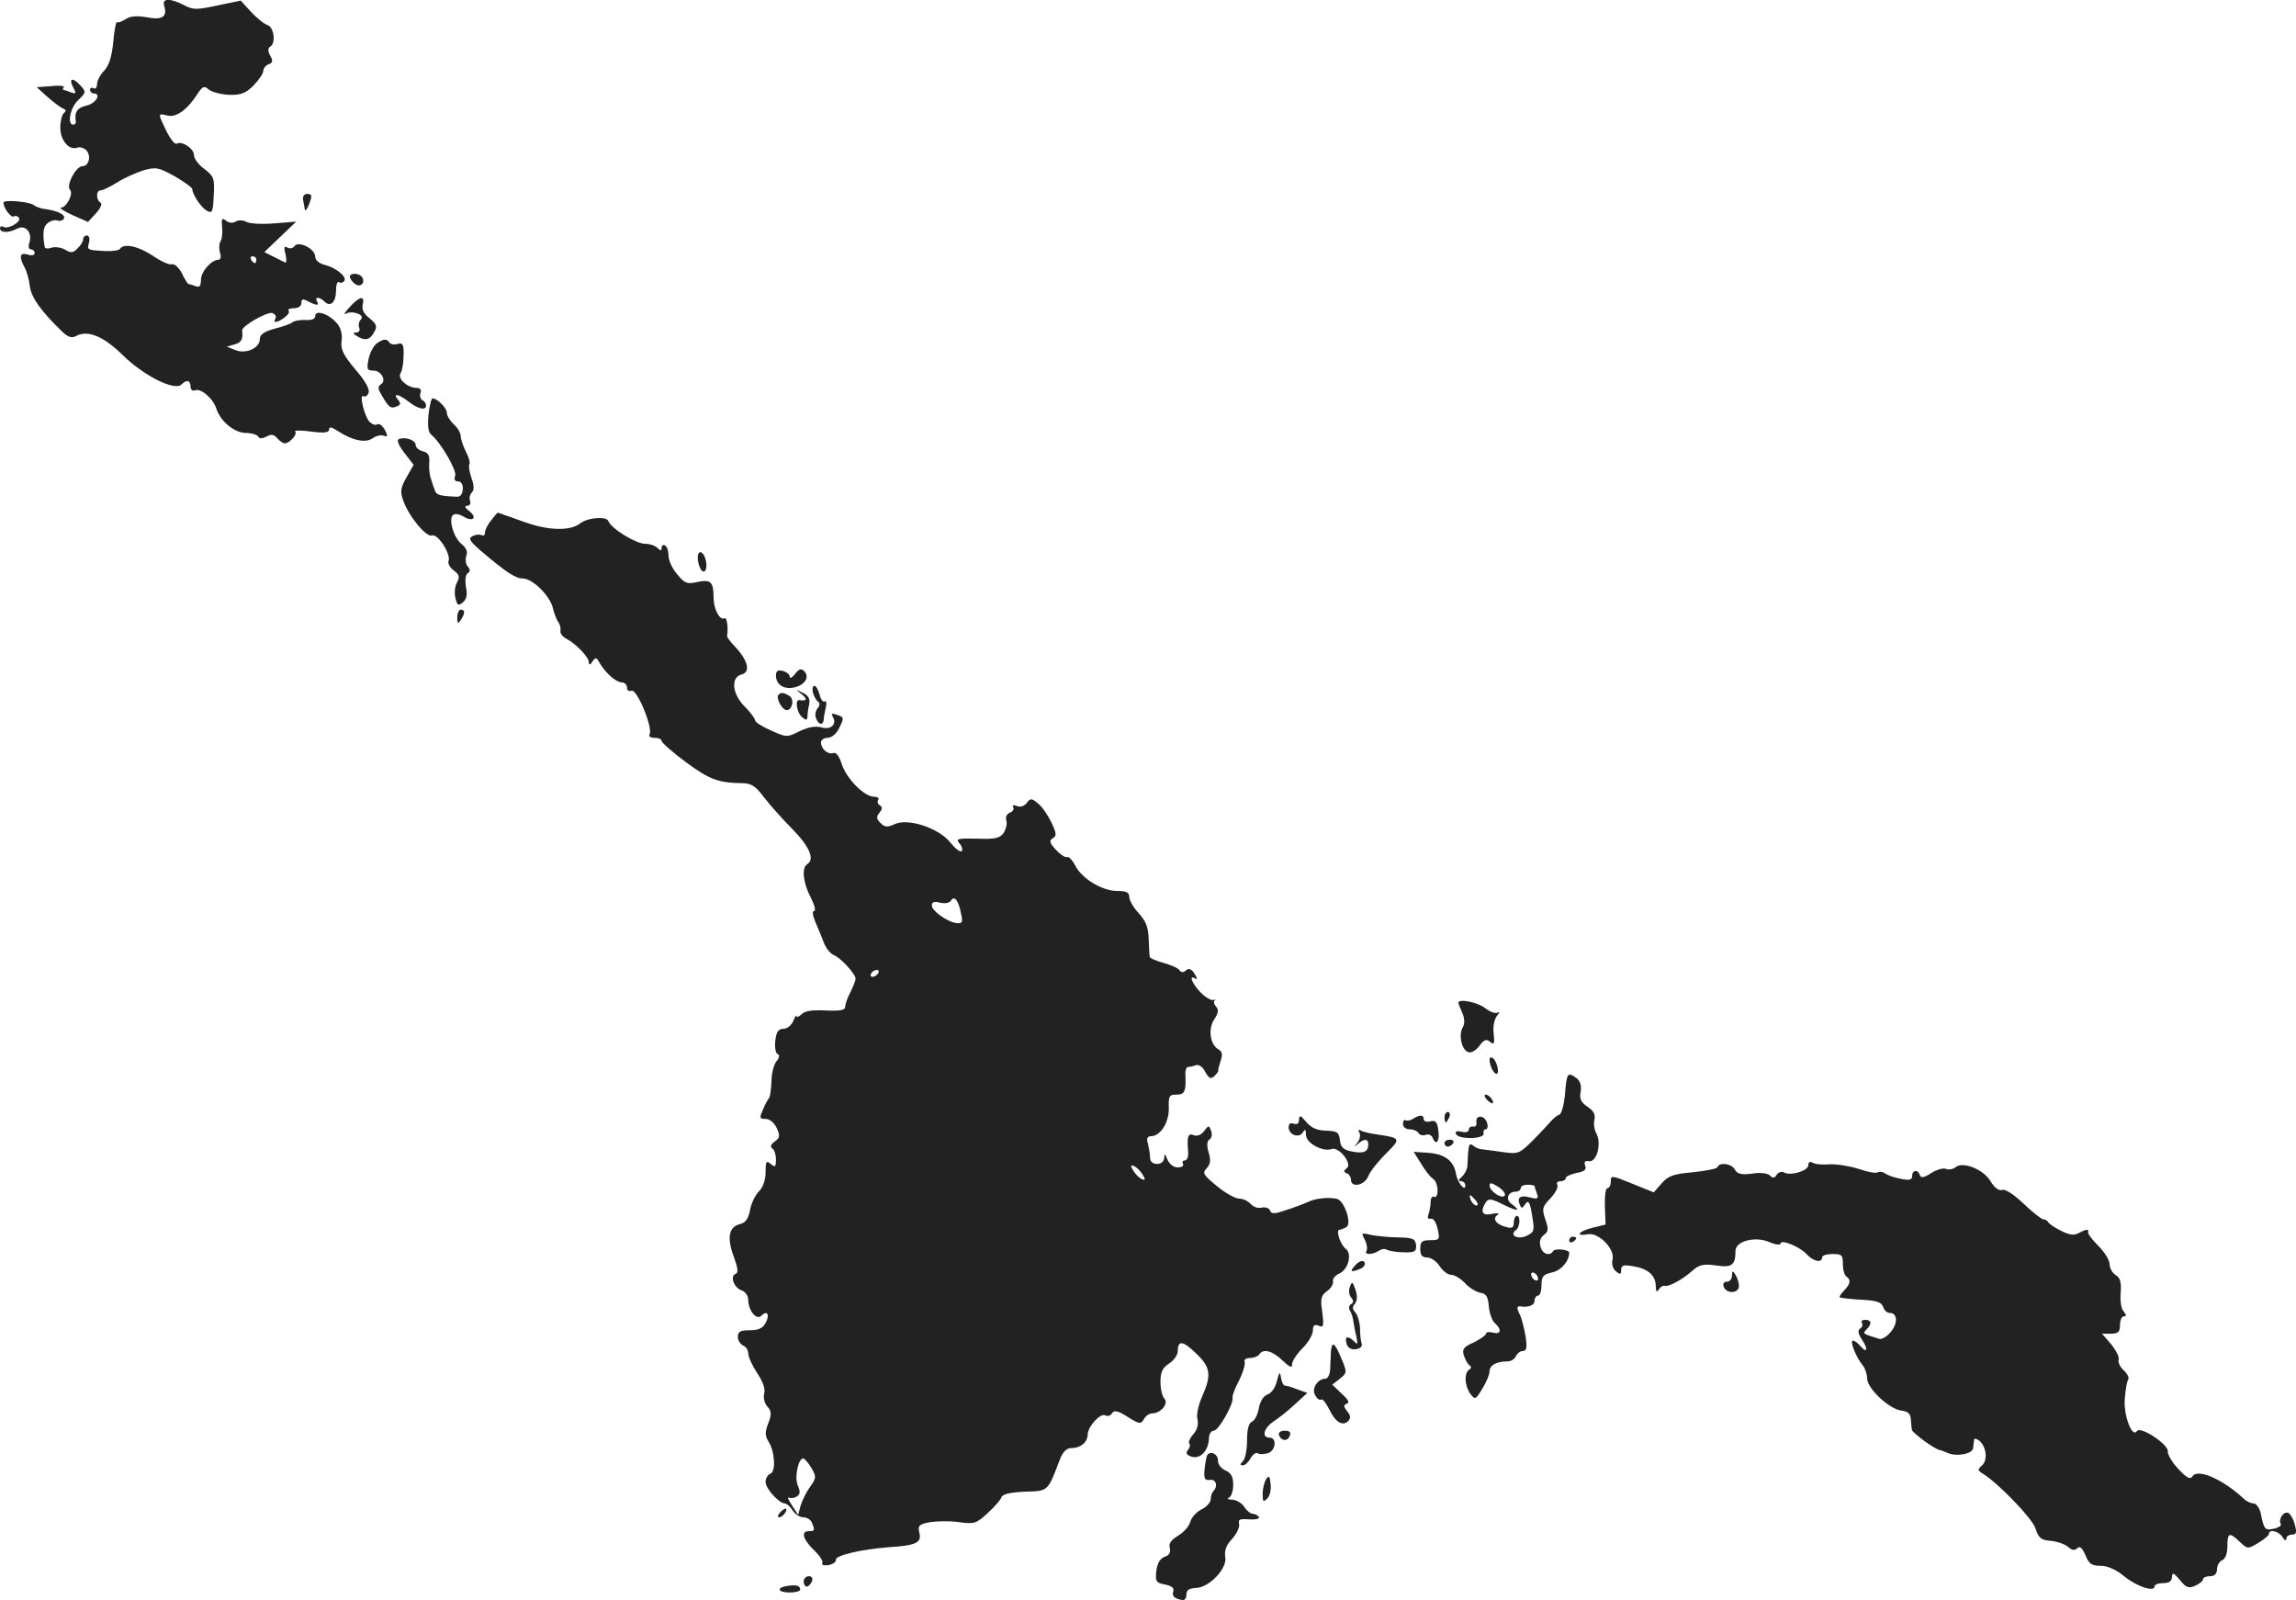 <?xml version="1.0" standalone="no"?>
<!DOCTYPE svg PUBLIC "-//W3C//DTD SVG 20010904//EN"
 "http://www.w3.org/TR/2001/REC-SVG-20010904/DTD/svg10.dtd">
<svg version="1.0" xmlns="http://www.w3.org/2000/svg"
 width="662.807pt" height="461.84pt" viewBox="0 0 662.807 461.84"
 preserveAspectRatio="xMidYMid meet">
<g transform="translate(-674,1271.975) scale(0.1,-0.1)"
fill="#222222" stroke="none">
<path d="M7214 12703 c10 -32 -6 -42 -51 -33 -30 5 -48 3 -61 -6 -11 -7 -22
-11 -24 -8 -3 2 -8 -23 -11 -57 -4 -42 -12 -68 -26 -83 -12 -12 -21 -30 -21
-40 0 -9 -4 -14 -10 -11 -5 3 -10 1 -10 -4 0 -6 5 -11 10 -11 24 0 7 -29 -20
-35 -27 -6 -36 -19 -31 -47 0 -5 -3 -8 -8 -8 -18 0 -8 50 15 71 22 21 23 24 7
41 -22 25 -36 23 -22 -4 10 -18 9 -20 -6 -15 -9 4 -19 7 -21 7 -3 0 -3 3 0 8
2 4 -14 6 -37 3 l-41 -3 31 -28 c17 -15 37 -30 44 -33 10 -4 11 -8 3 -14 -5
-4 -10 -24 -10 -43 1 -37 26 -66 51 -56 7 2 19 -2 25 -9 14 -17 6 -45 -12 -45
-19 0 -48 -56 -36 -68 11 -11 -10 -52 -27 -52 -5 0 10 -10 34 -21 l45 -20 23
25 c13 14 19 28 13 31 -13 8 -13 35 0 35 6 0 27 10 48 23 20 13 55 28 76 35
36 10 43 9 90 -17 28 -16 51 -33 51 -37 1 -17 26 -54 43 -63 15 -8 17 -3 19
45 3 49 0 55 -27 76 -17 12 -30 30 -30 40 0 19 -35 42 -50 33 -5 -3 -18 13
-30 37 -25 52 -25 51 4 44 25 -6 57 17 87 64 14 21 19 23 32 11 9 -7 35 -14
58 -15 34 -1 48 4 71 27 15 16 28 34 28 42 0 7 7 16 15 19 12 4 14 10 5 25 -7
13 -7 22 0 26 17 10 11 55 -7 62 -10 3 -31 20 -48 38 l-30 33 -67 -14 c-60
-13 -71 -13 -97 1 -41 21 -64 20 -57 -2z"/>
<path d="M7615 12143 c2 -10 4 -22 5 -28 1 -5 5 -1 10 10 12 29 12 35 -4 35
-8 0 -13 -8 -11 -17z"/>
<path d="M6750 12135 c0 -16 22 -45 30 -40 5 3 11 1 15 -4 7 -12 -32 -34 -45
-26 -6 3 -10 1 -10 -4 0 -14 26 -14 50 -1 23 12 44 -11 35 -40 -4 -11 -2 -20
4 -20 6 0 11 -5 11 -11 0 -6 -9 -8 -20 -4 -23 7 -26 -6 -9 -37 6 -11 13 -35
15 -54 4 -33 33 -73 93 -131 18 -17 28 -20 41 -13 34 18 79 -1 135 -56 59 -58
149 -104 169 -84 15 15 26 12 26 -6 0 -9 6 -14 13 -11 17 7 53 -24 62 -54 12
-36 52 -69 85 -69 16 0 32 -5 35 -10 4 -7 12 -7 25 0 13 7 21 6 30 -5 7 -8 17
-15 22 -15 14 0 38 27 30 34 -4 4 17 4 46 0 38 -5 52 -3 52 6 0 9 8 7 26 -5
42 -27 80 -35 100 -20 10 7 24 10 32 7 12 -4 12 -1 3 17 -7 12 -16 19 -22 16
-5 -4 -15 0 -22 7 -15 15 -31 82 -18 74 5 -3 12 1 15 10 4 10 -10 35 -38 67
-35 42 -43 58 -40 82 3 19 -2 38 -13 51 -22 27 -63 41 -63 22 0 -9 -10 -13
-27 -12 -16 1 -32 -2 -38 -6 -5 -5 -29 -13 -52 -19 -30 -8 -43 -17 -43 -30 0
-26 -40 -44 -70 -32 l-25 10 23 7 c19 5 24 15 21 40 -1 13 73 55 87 50 9 -3
12 -10 9 -16 -9 -14 7 -12 27 4 10 7 15 16 11 19 -3 4 3 7 15 7 13 0 22 6 22
15 0 12 4 13 19 5 25 -13 34 -13 26 0 -8 14 8 13 22 -1 17 -17 33 -1 33 32 0
17 4 28 9 24 5 -3 12 -1 15 4 8 12 -24 38 -56 46 -17 4 -28 14 -28 24 0 23
-50 47 -60 30 -5 -6 -13 -8 -20 -4 -10 6 -11 1 -6 -19 4 -16 3 -26 -1 -24 -4
2 -20 10 -34 17 l-26 13 46 44 46 44 -63 -5 c-34 -3 -71 -1 -80 4 -11 6 -24 6
-32 1 -9 -5 -20 -4 -28 3 -11 9 -13 6 -11 -18 2 -17 0 -36 -5 -43 -4 -7 -4
-21 -1 -32 4 -11 2 -20 -4 -20 -21 0 -51 -35 -51 -58 0 -18 -4 -23 -16 -18 -9
3 -17 6 -20 6 -2 0 -11 14 -19 31 -9 17 -22 28 -29 26 -6 -3 -31 8 -54 24 -42
28 -85 38 -96 20 -3 -4 -22 -7 -43 -6 -52 3 -52 3 -46 25 3 11 0 20 -6 20 -6
0 -11 -5 -11 -11 0 -6 -7 -18 -16 -26 -13 -14 -20 -14 -36 -4 -10 6 -28 9 -39
6 -10 -4 -20 -3 -20 2 -7 41 -4 59 9 69 9 7 22 10 28 7 7 -2 15 0 18 5 7 11
-16 23 -52 28 -13 1 -29 7 -35 12 -14 10 -87 16 -87 7z m730 -165 c0 -5 -2
-10 -4 -10 -3 0 -8 5 -11 10 -3 6 -1 10 4 10 6 0 11 -4 11 -10z"/>
<path d="M7750 11921 c0 -5 6 -14 14 -20 16 -13 32 2 21 19 -8 12 -35 13 -35
1z"/>
<path d="M7749 11833 c-13 -14 -18 -23 -11 -19 18 11 57 -3 44 -16 -6 -6 -8
-17 -5 -24 3 -8 -1 -14 -8 -14 -11 0 -11 -3 1 -10 23 -15 38 -12 50 11 10 17
7 23 -13 40 -17 13 -23 25 -20 39 7 28 -9 25 -38 -7z"/>
<path d="M7827 11728 c-9 -7 -20 -28 -23 -45 -6 -29 -4 -33 14 -33 23 0 39
-30 21 -40 -8 -6 -8 -13 0 -26 22 -39 28 -45 45 -38 13 5 14 9 5 20 -17 20 2
17 31 -6 27 -21 50 -26 50 -11 0 6 -5 13 -11 16 -6 4 -8 13 -5 21 3 9 -1 14
-12 14 -27 1 -55 27 -46 42 5 7 9 30 9 51 1 32 -2 38 -17 34 -10 -3 -21 -1
-24 4 -7 12 -17 11 -37 -3z"/>
<path d="M7977 11523 c-3 -32 -1 -51 8 -58 27 -22 75 -104 69 -119 -4 -10 -1
-16 9 -16 8 0 14 -9 13 -22 -1 -15 -7 -23 -18 -22 -49 2 -59 5 -63 19 -3 8 -8
23 -11 33 -4 9 -6 30 -5 45 2 21 -2 30 -18 34 -12 3 -21 11 -21 18 0 14 -28
24 -47 18 -9 -3 -4 -16 14 -40 l27 -35 -21 -37 c-17 -30 -18 -41 -9 -66 16
-46 67 -107 83 -101 16 7 55 -53 48 -73 -3 -8 4 -20 15 -28 16 -12 18 -18 9
-35 -6 -11 -8 -31 -4 -45 5 -21 8 -23 21 -12 11 9 14 22 9 45 -3 19 -1 35 5
39 8 5 8 11 0 20 -6 7 -7 20 -4 30 5 12 0 23 -13 34 -24 18 -40 76 -24 85 6 4
19 1 30 -6 27 -16 40 -2 15 17 -12 9 -14 14 -5 15 7 0 11 6 8 14 -3 7 -1 18 5
24 7 7 7 20 -1 42 -6 18 -9 36 -6 40 3 4 -2 21 -10 36 -8 16 -15 36 -15 45 0
9 -9 24 -20 34 -11 10 -20 25 -20 33 0 14 -27 41 -41 42 -4 0 -9 -21 -12 -47z"/>
<path d="M8158 11218 c-10 -12 -18 -28 -18 -36 0 -7 -4 -10 -10 -7 -5 3 -17 2
-26 -3 -13 -7 -8 -14 25 -43 72 -61 99 -79 120 -79 28 0 78 -49 87 -85 4 -17
11 -35 16 -41 5 -7 7 -18 6 -25 -2 -7 6 -17 17 -23 29 -15 65 -54 65 -68 0 -9
4 -8 10 2 9 13 12 13 21 -4 18 -30 48 -56 64 -56 8 0 15 -7 15 -15 0 -8 6 -12
13 -9 16 6 63 -109 52 -126 -3 -6 3 -10 14 -10 12 0 21 -4 21 -9 0 -5 32 -33
71 -62 68 -50 93 -59 164 -60 23 0 37 -9 60 -40 17 -22 54 -64 83 -93 49 -50
65 -87 42 -101 -16 -10 -12 -53 10 -95 11 -22 16 -40 10 -40 -6 0 -4 -13 4
-32 8 -18 19 -46 25 -61 6 -15 19 -31 28 -34 20 -8 62 -54 63 -68 0 -5 -7 -23
-15 -39 -8 -15 -15 -34 -15 -42 0 -10 -14 -13 -56 -11 -38 2 -61 -1 -70 -11
-8 -7 -14 -10 -15 -5 0 4 -4 -2 -9 -14 -5 -13 -18 -23 -29 -23 -14 0 -20 -9
-23 -35 -2 -19 1 -36 7 -38 6 -2 5 -10 -3 -20 -8 -9 -15 -36 -15 -59 -1 -24
-4 -45 -7 -48 -3 -3 -11 -17 -17 -32 -11 -25 -11 -28 7 -28 12 0 25 -11 32
-26 10 -22 10 -28 -5 -39 -12 -8 -14 -15 -8 -20 6 -3 11 -18 11 -32 0 -21 -2
-24 -15 -13 -13 11 -15 7 -15 -24 0 -22 -7 -43 -19 -55 -11 -11 -23 -36 -26
-55 -5 -25 -13 -36 -30 -40 -31 -8 -37 -39 -17 -93 12 -33 14 -47 6 -50 -18
-6 -5 -41 17 -48 11 -4 19 -16 19 -28 1 -32 24 -59 38 -45 17 17 25 3 12 -21
-8 -15 -20 -21 -45 -21 -28 0 -35 -4 -35 -19 0 -10 7 -21 15 -25 8 -3 15 -13
15 -23 0 -10 12 -36 26 -57 16 -24 24 -45 20 -59 -3 -12 1 -28 9 -37 12 -13
13 -22 3 -48 -10 -26 -10 -37 1 -54 18 -29 21 -86 5 -92 -8 -3 -14 -14 -14
-24 0 -19 39 -62 56 -62 5 0 15 -9 22 -20 7 -11 21 -20 31 -20 10 0 22 -7 25
-16 9 -22 8 -24 -9 -24 -24 0 -17 -24 15 -55 16 -15 27 -32 24 -37 -4 -5 4 -8
17 -6 13 2 23 9 22 15 -3 13 74 31 157 37 75 5 91 13 84 41 -5 21 -1 25 31 31
20 3 57 4 84 0 43 -6 50 -4 82 26 20 18 38 39 40 46 3 9 26 14 67 16 69 2 66
-1 102 94 9 22 19 32 34 32 26 0 46 17 46 40 1 23 38 63 51 54 6 -3 15 -1 19
6 6 10 17 8 45 -10 34 -21 38 -22 47 -7 5 10 16 17 24 17 25 0 49 29 35 43 -6
6 -11 28 -11 48 0 28 6 41 25 53 14 9 25 25 25 36 0 32 15 30 53 -7 42 -40 45
-62 17 -125 -11 -25 -17 -54 -13 -66 3 -14 -1 -30 -12 -42 -10 -11 -15 -23
-12 -27 4 -3 2 -12 -4 -19 -7 -9 -4 -14 11 -19 25 -8 49 18 50 53 0 12 6 22
14 22 14 0 59 80 54 96 -1 5 7 27 19 49 11 22 18 46 16 53 -3 7 4 12 16 12 11
0 23 5 26 10 11 18 38 11 67 -17 21 -20 28 -23 28 -11 0 9 14 30 30 46 17 17
30 40 30 51 0 15 4 19 17 14 14 -6 15 -1 10 40 -6 39 -3 48 14 60 11 8 19 21
17 28 -2 7 7 18 19 23 25 12 37 56 18 71 -16 12 -30 55 -18 55 4 0 13 4 20 8
16 10 -6 75 -27 81 -23 6 -63 2 -85 -9 -11 -5 -39 -16 -62 -23 -34 -12 -43
-12 -47 -1 -3 7 -13 10 -24 8 -10 -3 -24 2 -31 10 -8 9 -23 16 -34 16 -11 0
-40 16 -64 36 -39 32 -43 38 -30 51 11 12 13 23 6 46 -6 21 -5 33 3 38 6 4 8
15 4 25 -6 16 -7 16 -20 -1 -8 -11 -20 -16 -30 -12 -17 7 -20 -4 -16 -50 1
-13 -4 -23 -10 -23 -6 0 -8 -4 -5 -10 3 -5 -3 -10 -15 -10 -12 0 -24 9 -30 23
-7 17 -9 18 -9 5 -1 -11 -9 -18 -21 -18 -12 0 -20 7 -20 18 0 9 -3 27 -6 40
-5 15 -2 22 8 22 28 0 53 40 52 81 -1 35 1 39 22 39 24 0 28 9 26 58 -1 12 3
22 8 22 4 0 15 2 22 5 8 3 20 -4 27 -19 11 -19 16 -22 26 -13 7 7 13 14 12 17
-1 3 3 16 7 29 6 17 4 26 -7 32 -24 14 -30 58 -12 86 12 18 14 28 5 38 -6 7
-7 15 -3 17 4 3 2 3 -5 1 -7 -1 -24 9 -38 24 -24 26 -33 50 -13 38 6 -4 5 2
-2 13 -9 15 -17 18 -25 11 -8 -7 -14 -7 -19 0 -3 6 -24 15 -45 21 -22 6 -41
14 -41 18 -1 4 -2 27 -3 52 -1 34 -9 52 -29 74 -15 16 -27 37 -27 46 0 14 -8
18 -35 18 -43 0 -101 35 -121 73 -8 16 -19 27 -23 25 -4 -3 -19 6 -32 20 -19
20 -21 27 -10 34 12 7 11 14 -4 46 -10 21 -27 46 -39 55 -18 15 -22 15 -32 1
-7 -9 -18 -13 -28 -9 -10 4 -15 3 -11 -3 3 -6 -1 -13 -10 -16 -9 -4 -13 -13
-10 -23 3 -9 -1 -25 -8 -36 -11 -15 -26 -18 -77 -16 -56 1 -62 0 -50 -14 7 -8
10 -19 6 -22 -4 -4 -18 7 -32 24 -32 42 -122 72 -161 54 -21 -10 -29 -9 -41 3
-12 12 -13 18 -3 30 8 10 9 16 1 21 -6 3 -8 11 -5 16 4 5 -2 9 -12 9 -28 0
-79 52 -93 94 -7 23 -17 36 -25 32 -15 -5 -35 12 -35 31 0 7 9 13 19 13 12 0
26 12 34 29 13 26 13 30 0 35 -21 8 -25 7 -19 -3 13 -21 -5 -39 -32 -31 -19 5
-38 1 -64 -11 -36 -18 -37 -18 -82 2 -25 11 -46 24 -46 29 0 5 -13 23 -30 40
-37 37 -41 85 -9 93 26 7 19 39 -18 79 -14 14 -25 29 -24 32 4 26 -1 56 -8 51
-13 -7 -31 27 -31 59 0 46 -8 54 -46 46 -30 -7 -37 -5 -59 22 -14 16 -25 40
-25 53 0 13 -4 27 -10 30 -5 3 -10 1 -10 -6 0 -10 -3 -10 -12 -1 -7 7 -22 12
-35 12 -27 0 -99 44 -107 66 -5 14 -60 10 -81 -7 -30 -23 -93 -21 -164 5 -40
14 -73 26 -74 26 -1 0 -10 -10 -19 -22z m1356 -1134 c6 -26 4 -30 -11 -29 -26
2 -73 35 -73 51 0 10 7 13 24 8 14 -3 27 -1 31 6 10 16 22 1 29 -36z m-239
-174 c-3 -5 -11 -10 -16 -10 -6 0 -7 5 -4 10 3 6 11 10 16 10 6 0 7 -4 4 -10z
m763 -580 c9 -15 9 -18 -1 -14 -7 2 -18 13 -25 24 -9 15 -9 18 1 14 7 -2 18
-13 25 -24z m-956 -847 c15 -26 15 -29 -4 -56 -11 -15 -23 -40 -27 -54 l-7
-26 -18 28 c-10 15 -14 25 -9 22 5 -3 15 -2 23 3 10 6 11 14 3 32 -10 23 1 78
16 78 3 0 14 -12 23 -27z"/>
<path d="M8757 11123 c-8 -13 3 -53 14 -53 11 0 11 31 0 49 -5 7 -11 9 -14 4z"/>
<path d="M8060 10938 c0 -19 2 -20 10 -8 13 19 13 30 0 30 -5 0 -10 -10 -10
-22z"/>
<path d="M8980 10770 c0 -27 24 -42 55 -34 30 8 43 30 26 47 -8 8 -15 6 -26
-9 -8 -10 -15 -14 -15 -8 0 7 -9 14 -20 17 -14 4 -20 0 -20 -13z"/>
<path d="M9087 10720 c3 -11 10 -23 15 -26 5 -3 5 -11 -2 -19 -6 -7 -8 -20 -4
-29 7 -19 20 -21 22 -3 0 6 3 22 6 35 3 12 1 20 -3 17 -5 -3 -12 6 -15 20 -4
14 -10 25 -15 25 -5 0 -7 -9 -4 -20z"/>
<path d="M9054 10716 c18 -14 15 -21 -6 -17 -14 2 -8 -36 7 -49 12 -10 15 -10
16 1 0 8 2 24 5 36 3 16 -3 26 -19 33 -21 11 -21 10 -3 -4z"/>
<path d="M8987 10714 c-8 -9 11 -44 24 -44 16 0 23 31 8 41 -17 10 -24 11 -32
3z"/>
<path d="M10950 9825 c0 -2 5 -15 11 -28 7 -16 8 -31 2 -42 -13 -22 -4 -65 15
-72 8 -4 22 4 32 17 14 19 21 22 32 12 11 -9 13 -5 10 24 -3 20 2 41 9 51 8 9
9 14 3 10 -7 -4 -23 2 -37 13 -22 17 -77 28 -77 15z"/>
<path d="M11040 9661 c0 -17 12 -41 20 -41 10 0 1 38 -11 46 -5 3 -9 1 -9 -5z"/>
<path d="M11258 9563 c-3 -32 -10 -59 -17 -61 -7 -2 -17 -11 -24 -19 -7 -8
-30 -33 -52 -55 -38 -38 -42 -40 -85 -34 -25 4 -52 7 -60 8 -8 0 -21 5 -27 11
-13 9 -14 5 -17 -60 -1 -10 -8 -23 -16 -30 -10 -9 -11 -12 -2 -13 6 0 12 -5
12 -12 0 -20 -23 9 -27 34 -6 36 -31 56 -78 60 l-44 3 22 -35 c11 -19 27 -39
34 -43 7 -4 13 -19 13 -33 0 -14 -4 -22 -10 -19 -5 3 -10 -3 -10 -14 0 -10 -3
-27 -6 -36 -4 -10 -2 -15 6 -13 8 2 16 -11 20 -29 7 -31 6 -33 -21 -33 -24 0
-29 -4 -29 -25 0 -18 5 -25 20 -25 11 0 27 -11 36 -25 9 -14 24 -25 33 -25 10
0 28 -11 40 -24 13 -14 33 -26 45 -28 16 -2 22 -11 24 -40 2 -20 10 -42 18
-48 20 -18 17 -33 -6 -27 -11 3 -20 2 -20 -3 0 -4 -16 -15 -35 -25 -30 -13
-35 -20 -29 -38 4 -12 11 -25 16 -28 6 -4 6 -9 -1 -13 -15 -10 -13 -47 4 -70
13 -17 15 -17 34 15 12 19 21 41 21 50 0 18 20 29 51 29 11 0 22 7 25 15 4 8
12 15 20 15 11 0 13 10 8 43 -4 23 -11 50 -15 59 -11 21 -11 28 -1 27 24 -4
42 3 42 16 0 8 5 15 10 15 6 0 10 14 10 30 0 26 5 31 31 37 25 5 49 32 49 57
0 9 -41 13 -46 5 -10 -17 -32 -9 -37 13 -4 13 0 26 10 33 13 10 14 17 4 45
-10 31 -9 36 15 61 14 15 23 32 20 38 -4 6 0 11 8 11 9 0 16 4 16 9 0 5 14 11
31 15 23 4 30 10 25 21 -4 11 0 15 11 13 22 -4 37 49 22 79 -7 12 -9 31 -6 42
3 14 -3 25 -20 36 -19 13 -24 23 -20 43 3 17 -1 31 -11 39 -27 20 -29 16 -34
-44z m-174 -294 c-7 -12 -44 12 -44 29 0 9 6 8 25 -4 14 -9 22 -20 19 -25z
m86 27 c0 -2 3 -12 7 -22 5 -14 2 -16 -19 -11 -29 8 -39 1 -31 -20 5 -12 7
-12 14 -2 11 18 16 11 23 -37 6 -36 5 -41 -18 -52 -25 -11 -50 2 -30 17 12 8
14 41 3 41 -5 0 -9 -9 -9 -19 0 -15 -5 -18 -22 -13 -29 7 -41 24 -25 35 7 5 1
6 -15 3 -29 -7 -36 6 -19 33 8 12 16 11 50 -6 42 -21 54 -20 24 2 -18 13 -10
35 13 35 8 0 14 5 14 10 0 6 9 10 20 10 11 0 20 -2 20 -4z m-170 -41 c7 -9 8
-15 2 -15 -5 0 -12 7 -16 15 -3 8 -4 15 -2 15 2 0 9 -7 16 -15z m180 -226 c0
-6 -4 -7 -10 -4 -5 3 -10 11 -10 16 0 6 5 7 10 4 6 -3 10 -11 10 -16z"/>
<path d="M11032 9546 c7 -8 15 -12 17 -11 5 6 -10 25 -20 25 -5 0 -4 -6 3 -14z"/>
<path d="M10910 9495 c0 -8 2 -15 4 -15 2 0 6 7 10 15 3 8 1 15 -4 15 -6 0
-10 -7 -10 -15z"/>
<path d="M10490 9488 c0 -11 -5 -15 -15 -12 -10 4 -15 0 -15 -10 0 -22 30 -33
41 -15 7 11 9 9 9 -7 0 -24 49 -50 74 -41 21 8 61 -43 44 -55 -10 -8 -10 -11
0 -15 6 -2 12 -11 12 -19 0 -24 40 -16 50 11 5 13 28 42 51 65 44 43 43 45
-25 55 -21 3 -43 8 -49 12 -6 3 -7 1 -3 -6 4 -6 2 -20 -5 -29 -11 -14 -11 -15
1 -4 19 16 30 15 30 -2 0 -21 -14 -27 -48 -20 -24 5 -32 12 -34 33 -3 23 -8
26 -40 27 -26 1 -43 8 -57 25 -17 20 -20 21 -21 7z"/>
<path d="M10820 9491 c-8 -6 -18 -7 -22 -5 -4 3 -8 -2 -8 -10 0 -9 8 -16 19
-16 11 0 23 -5 26 -11 4 -6 13 -8 21 -5 8 3 17 -1 20 -9 10 -25 21 -8 16 23
-3 23 -8 29 -23 25 -10 -3 -19 0 -19 6 0 13 -10 14 -30 2z"/>
<path d="M11002 9481 c2 -9 -3 -15 -9 -13 -7 1 -13 -3 -13 -9 0 -7 -9 -9 -21
-6 -13 3 -19 1 -16 -6 5 -17 83 -16 80 1 -2 6 1 12 6 12 5 0 7 8 4 18 -6 23
-34 25 -31 3z"/>
<path d="M10910 9420 c0 -5 4 -10 9 -10 6 0 13 5 16 10 3 6 -1 10 -9 10 -9 0
-16 -4 -16 -10z"/>
<path d="M11960 9356 c0 -16 -53 -32 -71 -20 -6 3 -15 0 -20 -7 -6 -10 -11
-11 -20 -2 -6 6 -27 9 -51 5 -31 -4 -43 -1 -50 12 -9 17 -44 22 -50 7 -1 -5
-34 -11 -71 -15 -56 -5 -71 -10 -90 -32 l-23 -26 -62 25 c-59 24 -62 25 -62 6
0 -10 -4 -19 -10 -19 -5 0 -8 -24 -7 -52 l2 -53 -37 -9 c-41 -10 -53 -26 -14
-19 31 6 79 -43 71 -73 -3 -13 1 -27 10 -34 12 -10 15 -9 15 4 0 14 7 16 38
10 41 -7 62 -27 62 -58 0 -15 3 -17 9 -8 4 7 12 12 17 10 12 -3 54 20 81 45
18 16 31 19 67 14 46 -7 56 1 56 42 0 28 56 43 96 26 19 -8 34 -10 34 -5 0 14
56 -9 76 -31 18 -20 44 -26 44 -9 0 6 14 10 30 10 27 0 30 -3 30 -29 0 -17 5
-33 10 -36 14 -9 12 -21 -6 -40 -9 -9 -15 -18 -13 -20 3 -2 30 -5 62 -7 44 -2
58 -7 63 -20 3 -10 11 -18 19 -18 22 0 25 -28 4 -54 -11 -14 -26 -23 -34 -21
-48 15 -49 15 -37 27 17 17 15 28 -4 28 -8 0 -13 -4 -9 -9 3 -5 1 -13 -5 -16
-8 -5 -6 -15 5 -32 19 -28 15 -42 -5 -18 -7 8 -16 15 -21 15 -10 0 9 -48 28
-71 7 -8 13 -26 13 -38 0 -29 64 -89 99 -93 18 -2 26 -9 27 -23 1 -11 2 -25 3
-32 1 -9 65 -56 81 -59 3 0 12 -4 22 -8 26 -12 73 -3 74 14 1 8 2 19 3 24 0 5
7 3 15 -3 20 -17 25 -55 8 -71 -14 -12 -13 -15 2 -24 44 -27 142 -128 152
-158 9 -28 16 -34 45 -36 19 -2 41 -10 50 -18 10 -9 18 -11 26 -3 7 7 14 1 23
-20 10 -25 18 -31 44 -31 20 0 45 -11 69 -31 36 -29 87 -46 87 -28 0 5 11 9
25 9 17 0 25 6 25 18 1 14 5 12 23 -9 18 -23 26 -25 45 -16 12 5 22 14 22 19
0 4 9 8 20 8 13 0 20 7 20 20 0 11 7 23 15 26 9 4 15 19 15 40 0 40 6 42 36
13 22 -21 23 -21 53 -3 17 10 31 22 31 26 0 15 29 8 39 -9 6 -10 11 -12 11 -5
0 6 7 12 16 12 13 0 15 6 9 27 -3 15 -12 31 -18 35 -13 8 -31 -17 -23 -31 3
-5 -6 -11 -20 -14 -26 -5 -28 -3 -38 46 -4 15 -13 27 -20 27 -8 0 -21 6 -28
13 -61 57 -134 89 -149 65 -6 -10 -17 -4 -41 22 -18 19 -31 42 -30 50 3 20
-79 74 -89 59 -14 -22 -40 48 -35 95 2 25 6 49 10 54 3 5 -3 17 -14 27 -10 9
-16 23 -14 30 3 7 -7 26 -21 44 l-27 31 26 0 c21 0 26 5 26 25 0 14 5 25 11
25 8 0 8 4 -1 15 -7 8 -10 32 -8 54 2 29 -1 42 -14 50 -10 6 -18 20 -18 32 0
11 -15 35 -32 52 -18 18 -31 35 -30 40 3 10 -6 9 -28 -3 -14 -7 -27 -5 -52 8
-18 9 -34 20 -36 25 -2 4 -8 7 -13 7 -5 0 -31 20 -57 45 -28 27 -53 43 -62 40
-10 -3 -22 6 -33 24 -20 35 -80 59 -101 42 -7 -6 -20 -9 -29 -5 -8 3 -28 -3
-43 -13 -20 -13 -29 -14 -32 -5 -5 17 -22 15 -22 -3 0 -11 -8 -13 -32 -8 -18
3 -38 10 -45 15 -7 5 -16 7 -22 4 -5 -4 -31 1 -56 10 -26 8 -63 14 -84 13 -20
-2 -42 0 -49 5 -7 4 -12 1 -12 -8z"/>
<path d="M10680 9141 c6 -12 8 -26 5 -31 -8 -13 15 -13 35 -1 8 6 19 7 24 3 6
-3 28 -7 48 -7 32 -1 37 2 36 20 -2 19 -9 22 -51 23 -27 0 -63 4 -79 7 -28 7
-29 6 -18 -14z"/>
<path d="M11270 9139 c0 -5 5 -7 10 -4 6 3 10 8 10 11 0 2 -4 4 -10 4 -5 0
-10 -5 -10 -11z"/>
<path d="M10650 9065 c-14 -16 -10 -18 14 -9 9 3 16 10 16 15 0 14 -16 11 -30
-6z"/>
<path d="M11740 9038 c0 -10 -7 -18 -15 -18 -9 0 -12 -6 -9 -15 9 -21 44 -19
44 3 0 9 -5 24 -10 32 -8 13 -10 12 -10 -2z"/>
<path d="M10637 9006 c-4 -10 -3 -24 3 -31 8 -9 8 -15 0 -20 -6 -3 -7 -12 -3
-18 4 -7 9 -21 10 -32 2 -11 5 -31 9 -45 4 -20 3 -23 -7 -12 -18 17 -28 15
-22 -6 3 -12 12 -18 26 -17 14 2 20 8 18 16 -3 8 -5 28 -5 46 -1 18 -7 37 -13
44 -9 9 -10 16 -2 25 7 9 8 23 2 41 -8 23 -10 25 -16 9z"/>
<path d="M10582 8818 c0 -13 -2 -35 -2 -50 -1 -16 -7 -28 -14 -28 -23 0 -41
-30 -29 -48 5 -10 13 -15 17 -12 4 3 14 -10 23 -28 18 -38 39 -50 55 -34 8 8
7 16 -3 28 -11 14 -11 18 -1 22 9 3 4 12 -15 29 l-27 26 22 17 c21 17 21 19 4
59 -19 46 -27 51 -30 19z"/>
<path d="M10426 8733 c-4 -18 -16 -35 -26 -38 -12 -4 -22 -19 -26 -40 -3 -18
-12 -36 -20 -39 -9 -4 -14 -21 -14 -54 0 -26 -5 -53 -12 -60 -9 -9 -9 -12 0
-12 6 0 16 9 22 20 6 11 15 18 21 15 5 -4 18 -3 29 0 23 7 27 45 5 45 -24 0
-17 28 12 47 15 10 43 32 62 50 l35 32 -28 10 c-15 6 -31 11 -36 11 -5 0 -10
10 -12 23 -3 19 -5 17 -12 -10z"/>
<path d="M10432 8578 c6 -18 25 -20 31 -3 5 10 0 15 -14 15 -12 0 -19 -5 -17
-12z"/>
<path d="M10224 8517 c-2 -7 -6 -27 -7 -43 -2 -23 2 -28 16 -26 17 3 24 -18
10 -32 -4 -4 -8 -15 -8 -24 0 -9 -12 -22 -26 -29 -15 -7 -29 -23 -33 -36 -3
-12 -18 -30 -35 -40 -20 -12 -28 -23 -24 -36 3 -13 -2 -21 -15 -25 -13 -5 -21
-18 -24 -41 -3 -30 -1 -34 25 -39 20 -4 27 -10 24 -20 -5 -13 4 -22 28 -25 6
0 10 7 10 17 0 12 8 17 27 18 39 1 92 57 85 90 -3 18 3 34 20 52 13 14 22 34
20 43 -3 13 2 15 29 13 19 -1 32 2 28 7 -3 5 -11 9 -17 9 -7 0 -18 9 -25 20
-7 11 -22 20 -35 21 -12 0 -16 3 -9 6 6 2 12 19 12 36 0 24 -6 35 -22 42 -13
6 -22 18 -22 27 2 21 -25 33 -32 15z"/>
<path d="M10395 8450 c-5 -8 -10 -27 -10 -42 0 -23 2 -25 13 -14 8 7 12 26 10
42 -2 23 -5 26 -13 14z"/>
<path d="M8992 8354 c-7 -8 -8 -14 -3 -14 10 0 25 19 20 25 -2 1 -10 -3 -17
-11z"/>
<path d="M9060 8155 c0 -8 4 -15 9 -15 5 0 11 7 15 15 3 9 0 15 -9 15 -8 0
-15 -7 -15 -15z"/>
<path d="M9013 8142 c-33 -5 -28 -19 7 -19 17 0 30 4 30 8 0 12 -12 15 -37 11z"/>
</g>
</svg>
